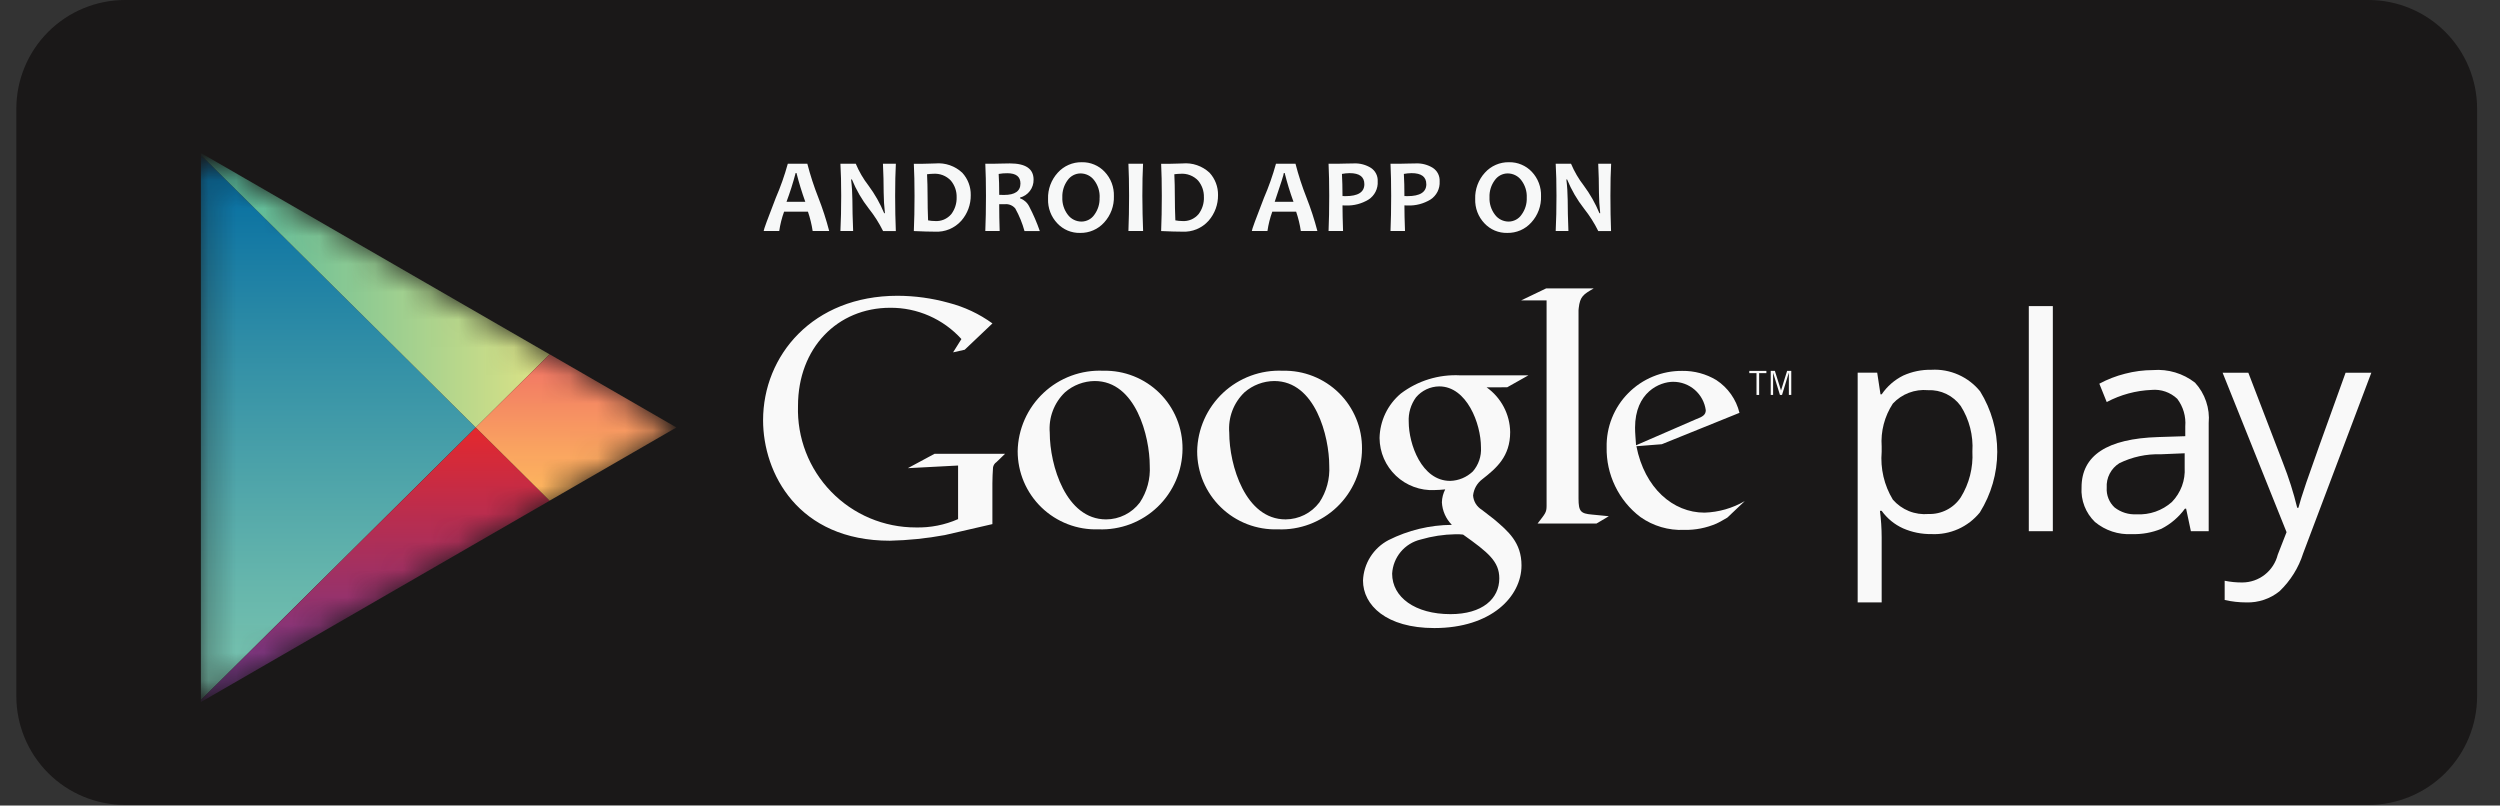 <svg width="90" height="29" viewBox="0 0 90 29" fill="none" xmlns="http://www.w3.org/2000/svg">
<rect x="0" y="0" width="90" height="29" fill="#333333" stroke="none"/>
<path d="M89.176 25.062C89.176 26.1 88.764 27.096 88.029 27.831C87.295 28.565 86.299 28.978 85.261 28.978H4.504C3.465 28.978 2.469 28.565 1.735 27.831C1.001 27.096 0.588 26.1 0.588 25.062V3.916C0.588 2.878 1 1.882 1.735 1.147C2.469 0.413 3.465 0 4.504 0H85.261C86.299 0 87.295 0.413 88.029 1.147C88.764 1.882 89.176 2.878 89.176 3.916V25.062Z" fill="#1A1818"/>
<mask id="mask0_11874_18988" style="mask-type:luminance" maskUnits="userSpaceOnUse" x="7" y="5" width="17" height="20">
<path d="M19.786 12.754L15.792 10.448L8.087 5.999C7.66 5.752 7.232 5.902 7.232 6.418V24.543C7.232 24.93 7.537 25.096 7.909 24.882L15.79 20.331L19.785 18.025L23.624 15.808C24.075 15.548 24.032 15.191 23.651 14.987C23.271 14.782 19.786 12.754 19.786 12.754Z" fill="white"/>
</mask>
<g mask="url(#mask0_11874_18988)">
<path d="M7.232 5.578V25.202L17.128 15.39L7.232 5.578Z" fill="url(#paint0_linear_11874_18988)"/>
<path d="M19.786 12.756L15.791 10.45L7.232 5.508V5.579L17.128 15.391L19.786 12.756Z" fill="url(#paint1_linear_11874_18988)"/>
<path d="M7.232 25.202V25.274L15.791 20.332L19.786 18.026L17.127 15.391L7.232 25.202Z" fill="url(#paint2_linear_11874_18988)"/>
<path d="M19.786 12.754L17.127 15.389L19.786 18.024L24.351 15.389L19.786 12.754Z" fill="url(#paint3_linear_11874_18988)"/>
</g>
<path d="M69.531 19.227C69.181 19.232 68.834 19.162 68.513 19.022C68.204 18.883 67.938 18.665 67.74 18.39H67.678C67.718 18.704 67.739 19.022 67.74 19.339V21.687H66.876V13.416H67.579L67.698 14.197H67.74C67.936 13.908 68.203 13.675 68.516 13.52C68.835 13.376 69.182 13.305 69.531 13.312C69.864 13.293 70.196 13.354 70.501 13.489C70.805 13.624 71.074 13.829 71.284 14.088C71.689 14.743 71.903 15.499 71.901 16.27C71.9 17.04 71.682 17.795 71.274 18.449C71.065 18.706 70.798 18.911 70.496 19.046C70.193 19.181 69.862 19.243 69.531 19.227ZM69.406 14.046C69.173 14.025 68.937 14.057 68.718 14.141C68.498 14.225 68.301 14.358 68.142 14.53C67.843 14.987 67.702 15.528 67.74 16.072V16.265C67.689 16.867 67.829 17.469 68.142 17.986C68.3 18.168 68.499 18.309 68.722 18.4C68.946 18.49 69.188 18.525 69.428 18.504C69.656 18.511 69.882 18.46 70.085 18.355C70.288 18.251 70.461 18.096 70.587 17.905C70.892 17.411 71.038 16.835 71.006 16.254C71.042 15.678 70.896 15.105 70.587 14.617C70.453 14.431 70.275 14.282 70.069 14.183C69.863 14.083 69.636 14.036 69.407 14.046H69.406Z" fill="#F9F9F9"/>
<path d="M73.902 19.123H73.037V11.02H73.902V19.123Z" fill="#F9F9F9"/>
<path d="M78.872 19.124L78.7 18.311H78.658C78.436 18.617 78.144 18.866 77.807 19.038C77.471 19.175 77.11 19.24 76.747 19.228C76.264 19.256 75.789 19.099 75.418 18.791C75.252 18.63 75.123 18.436 75.04 18.221C74.957 18.006 74.921 17.776 74.936 17.546C74.936 16.394 75.857 15.79 77.701 15.734L78.67 15.703V15.349C78.699 14.994 78.596 14.641 78.381 14.357C78.258 14.241 78.112 14.152 77.953 14.097C77.794 14.042 77.624 14.021 77.456 14.037C76.892 14.06 76.341 14.209 75.842 14.474L75.576 13.813C75.868 13.656 76.179 13.535 76.501 13.454C76.829 13.368 77.168 13.324 77.508 13.323C78.051 13.28 78.591 13.441 79.021 13.776C79.2 13.971 79.336 14.201 79.42 14.451C79.505 14.701 79.537 14.966 79.513 15.229V19.122L78.872 19.124ZM76.919 18.515C77.384 18.541 77.84 18.382 78.188 18.072C78.346 17.909 78.469 17.714 78.549 17.501C78.628 17.288 78.662 17.06 78.648 16.833V16.318L77.784 16.354C77.27 16.338 76.759 16.448 76.297 16.675C76.149 16.767 76.028 16.898 75.948 17.053C75.867 17.209 75.831 17.383 75.842 17.558C75.833 17.69 75.855 17.823 75.904 17.946C75.953 18.069 76.029 18.18 76.127 18.27C76.353 18.445 76.634 18.532 76.919 18.515Z" fill="#F9F9F9"/>
<path d="M80.014 13.418H80.94L82.19 16.673C82.396 17.197 82.567 17.734 82.7 18.282H82.742C82.787 18.104 82.882 17.801 83.027 17.372C83.172 16.944 83.643 15.625 84.441 13.418H85.368L82.915 19.917C82.751 20.437 82.458 20.907 82.064 21.284C81.727 21.557 81.303 21.7 80.869 21.687C80.606 21.687 80.344 21.658 80.088 21.599V20.907C80.298 20.95 80.513 20.971 80.728 20.969C81.021 20.967 81.304 20.868 81.534 20.687C81.764 20.506 81.928 20.253 81.999 19.969L82.316 19.157L80.014 13.418Z" fill="#F9F9F9"/>
<path d="M53.519 13.945C53.777 14.128 53.988 14.369 54.135 14.649C54.283 14.929 54.362 15.24 54.366 15.556C54.366 16.439 53.865 16.858 53.364 17.251C53.271 17.32 53.194 17.408 53.136 17.509C53.079 17.61 53.043 17.721 53.031 17.837C53.038 17.941 53.07 18.041 53.124 18.131C53.178 18.22 53.253 18.295 53.342 18.35L53.772 18.682C54.297 19.124 54.774 19.53 54.774 20.354C54.774 21.476 53.688 22.61 51.635 22.61C49.904 22.61 49.068 21.786 49.068 20.9C49.08 20.598 49.171 20.304 49.332 20.049C49.494 19.793 49.72 19.584 49.987 19.444C50.695 19.088 51.475 18.9 52.267 18.895C52.052 18.677 51.924 18.389 51.908 18.084C51.912 17.921 51.953 17.762 52.028 17.618C51.896 17.63 51.765 17.642 51.645 17.642C51.391 17.655 51.137 17.616 50.898 17.527C50.659 17.439 50.44 17.303 50.255 17.128C50.07 16.953 49.922 16.742 49.82 16.509C49.719 16.275 49.666 16.023 49.664 15.768C49.67 15.463 49.742 15.162 49.873 14.886C50.005 14.61 50.194 14.366 50.428 14.169C51.04 13.705 51.797 13.472 52.564 13.512H55.023L54.259 13.942L53.519 13.945ZM52.671 19.245C52.58 19.234 52.489 19.23 52.397 19.233C51.973 19.24 51.551 19.304 51.144 19.423C50.863 19.49 50.611 19.646 50.426 19.867C50.241 20.089 50.133 20.364 50.117 20.652C50.117 21.499 50.941 22.109 52.218 22.109C53.363 22.109 53.975 21.558 53.975 20.819C53.973 20.211 53.579 19.89 52.671 19.245ZM53.018 16.977C53.228 16.737 53.335 16.424 53.315 16.105C53.315 15.246 52.802 13.91 51.812 13.91C51.653 13.912 51.495 13.948 51.351 14.016C51.207 14.084 51.079 14.182 50.976 14.304C50.79 14.559 50.697 14.871 50.714 15.187C50.714 15.987 51.179 17.312 52.206 17.312C52.509 17.304 52.798 17.184 53.018 16.975V16.977Z" fill="#F9F9F9"/>
<path d="M46.005 19.056C45.628 19.069 45.252 19.005 44.9 18.87C44.547 18.734 44.226 18.529 43.955 18.266C43.683 18.004 43.468 17.689 43.32 17.342C43.173 16.994 43.097 16.62 43.098 16.243C43.105 15.848 43.191 15.46 43.351 15.099C43.511 14.738 43.742 14.414 44.029 14.143C44.317 13.873 44.656 13.664 45.026 13.527C45.396 13.39 45.79 13.329 46.184 13.347C46.557 13.338 46.928 13.405 47.275 13.543C47.622 13.681 47.938 13.887 48.204 14.149C48.47 14.412 48.68 14.725 48.822 15.07C48.965 15.416 49.036 15.786 49.032 16.159C49.031 16.55 48.95 16.937 48.796 17.296C48.641 17.655 48.416 17.98 48.134 18.25C47.851 18.521 47.517 18.731 47.151 18.87C46.786 19.008 46.396 19.072 46.005 19.056ZM47.495 18.091C47.755 17.7 47.88 17.236 47.853 16.768C47.853 15.718 47.352 13.717 45.874 13.717C45.48 13.72 45.1 13.864 44.802 14.123C44.608 14.309 44.458 14.536 44.363 14.787C44.268 15.039 44.231 15.309 44.253 15.577C44.253 16.756 44.837 18.698 46.28 18.698C46.515 18.697 46.747 18.642 46.958 18.537C47.169 18.432 47.352 18.279 47.494 18.091H47.495Z" fill="#F9F9F9"/>
<path d="M39.544 19.056C39.166 19.069 38.79 19.006 38.438 18.87C38.086 18.734 37.764 18.529 37.493 18.267C37.221 18.004 37.006 17.69 36.858 17.342C36.711 16.994 36.636 16.62 36.636 16.243C36.643 15.848 36.729 15.46 36.889 15.099C37.049 14.738 37.28 14.414 37.568 14.143C37.855 13.873 38.194 13.664 38.564 13.527C38.934 13.39 39.328 13.329 39.722 13.347C40.095 13.338 40.466 13.405 40.813 13.543C41.16 13.681 41.476 13.887 41.742 14.149C42.008 14.412 42.218 14.725 42.36 15.07C42.503 15.416 42.574 15.786 42.571 16.159C42.569 16.55 42.488 16.937 42.334 17.296C42.179 17.655 41.954 17.98 41.672 18.25C41.389 18.52 41.056 18.731 40.69 18.87C40.324 19.008 39.934 19.071 39.544 19.056ZM41.034 18.091C41.293 17.7 41.419 17.236 41.391 16.768C41.391 15.718 40.89 13.717 39.412 13.717C39.018 13.72 38.638 13.864 38.34 14.123C38.146 14.309 37.996 14.536 37.901 14.788C37.806 15.039 37.769 15.309 37.791 15.577C37.791 16.756 38.375 18.698 39.818 18.698C40.054 18.698 40.286 18.643 40.497 18.537C40.708 18.432 40.892 18.279 41.034 18.091H41.034Z" fill="#F9F9F9"/>
<path d="M35.726 18.868L34.012 19.263C33.36 19.383 32.699 19.451 32.036 19.466C28.728 19.466 27.471 17.034 27.471 15.129C27.471 12.803 29.256 10.648 32.313 10.648C32.933 10.65 33.549 10.734 34.146 10.9C34.715 11.046 35.252 11.298 35.728 11.643L34.73 12.59L34.311 12.685L34.611 12.206C34.287 11.848 33.891 11.563 33.449 11.369C33.008 11.175 32.53 11.076 32.047 11.08C30.154 11.08 28.728 12.519 28.728 14.615C28.71 15.183 28.806 15.749 29.011 16.279C29.216 16.809 29.526 17.293 29.922 17.701C30.317 18.109 30.791 18.433 31.314 18.654C31.838 18.875 32.401 18.989 32.969 18.988C33.492 19.001 34.012 18.899 34.491 18.688V16.759L32.682 16.854L33.641 16.338H36.181L35.87 16.638C35.837 16.659 35.81 16.687 35.79 16.72C35.769 16.753 35.755 16.789 35.749 16.828C35.737 16.936 35.726 17.284 35.726 17.403V18.868Z" fill="#F9F9F9"/>
<path d="M57.306 18.524C56.91 18.488 56.827 18.416 56.827 17.948V11.167C56.829 11.142 56.831 11.115 56.834 11.09C56.881 10.671 57.001 10.599 57.373 10.383H55.66L54.761 10.814H55.677V18.212C55.677 18.45 55.629 18.488 55.353 18.847H57.474L57.917 18.584C57.714 18.559 57.51 18.548 57.306 18.524Z" fill="#F9F9F9"/>
<path d="M62.182 18.636C62.051 18.707 61.921 18.791 61.79 18.85C61.425 19.007 61.031 19.084 60.635 19.076C60.07 19.101 59.513 18.938 59.052 18.611C58.666 18.318 58.355 17.937 58.145 17.501C57.934 17.065 57.829 16.585 57.839 16.1C57.832 15.739 57.897 15.381 58.031 15.046C58.165 14.711 58.365 14.406 58.62 14.15C58.874 13.893 59.177 13.691 59.511 13.554C59.844 13.417 60.202 13.348 60.563 13.352C60.995 13.346 61.42 13.461 61.79 13.684C62.206 13.957 62.503 14.378 62.621 14.862L59.826 15.992L58.91 16.064C59.207 17.575 60.23 18.455 61.361 18.455C61.872 18.439 62.37 18.296 62.812 18.039L62.182 18.636ZM61.064 15.089C61.289 15.006 61.408 14.935 61.408 14.768C61.37 14.484 61.229 14.223 61.012 14.034C60.795 13.846 60.517 13.743 60.23 13.745C59.755 13.745 58.862 14.114 58.862 15.399C58.862 15.601 58.885 15.815 58.898 16.03L61.064 15.089Z" fill="#F9F9F9"/>
<path d="M63.329 13.433V14.218H63.234V13.433H62.975V13.352H63.59V13.433H63.329Z" fill="#F9F9F9"/>
<path d="M64.399 14.218V13.426H64.395L64.153 14.218H64.078L63.834 13.426H63.832V14.218H63.746V13.352H63.895L64.115 14.052H64.118L64.336 13.352H64.486V14.218H64.399Z" fill="#F9F9F9"/>
<path d="M29.851 8.317H29.256C29.22 8.08 29.163 7.847 29.086 7.621H28.227C28.145 7.846 28.087 8.08 28.052 8.317H27.492C27.492 8.268 27.637 7.872 27.927 7.126C28.1 6.726 28.245 6.315 28.361 5.895H29.064C29.17 6.307 29.302 6.712 29.458 7.108C29.613 7.503 29.744 7.906 29.851 8.317ZM28.991 7.266C28.868 6.925 28.762 6.579 28.673 6.227H28.643C28.551 6.579 28.441 6.925 28.314 7.266H28.991Z" fill="#F7F8F8"/>
<path d="M32.25 8.319H31.791C31.649 8.032 31.478 7.762 31.279 7.512C31.028 7.191 30.823 6.837 30.669 6.46H30.639C30.669 6.705 30.684 6.951 30.686 7.197C30.686 7.504 30.695 7.877 30.713 8.317H30.255C30.274 7.933 30.283 7.51 30.283 7.05C30.283 6.598 30.274 6.212 30.255 5.895H30.808C30.926 6.176 31.08 6.441 31.267 6.682C31.494 6.988 31.683 7.321 31.829 7.674H31.857C31.829 7.426 31.814 7.178 31.812 6.929C31.812 6.593 31.803 6.248 31.786 5.895H32.251C32.234 6.202 32.225 6.587 32.225 7.05C32.225 7.512 32.234 7.935 32.25 8.319Z" fill="#F7F8F8"/>
<path d="M34.947 7.023C34.952 7.362 34.831 7.69 34.608 7.946C34.489 8.079 34.342 8.183 34.178 8.252C34.014 8.32 33.836 8.35 33.658 8.34C33.474 8.34 33.221 8.333 32.898 8.318C32.915 7.943 32.923 7.521 32.923 7.051C32.923 6.599 32.915 6.214 32.898 5.896H33.224C33.278 5.896 33.357 5.894 33.462 5.89C33.566 5.886 33.635 5.884 33.668 5.884C33.845 5.868 34.023 5.889 34.191 5.947C34.359 6.005 34.513 6.098 34.642 6.219C34.843 6.438 34.952 6.726 34.947 7.023ZM34.439 7.103C34.445 6.884 34.371 6.669 34.23 6.501C34.149 6.415 34.05 6.349 33.94 6.306C33.83 6.264 33.712 6.247 33.594 6.256C33.52 6.258 33.447 6.263 33.374 6.273C33.386 6.521 33.393 6.78 33.393 7.051C33.393 7.347 33.399 7.641 33.411 7.933C33.491 7.949 33.572 7.957 33.653 7.957C33.765 7.966 33.877 7.948 33.98 7.905C34.083 7.861 34.174 7.794 34.246 7.709C34.378 7.534 34.446 7.319 34.439 7.101V7.103Z" fill="#F7F8F8"/>
<path d="M37.433 8.318H36.882C36.804 8.035 36.693 7.762 36.55 7.505C36.505 7.451 36.448 7.409 36.383 7.382C36.318 7.355 36.248 7.344 36.178 7.351C36.105 7.351 36.035 7.351 35.971 7.351C35.971 7.67 35.977 7.991 35.988 8.317H35.471C35.487 7.942 35.495 7.519 35.495 7.049C35.495 6.598 35.487 6.213 35.471 5.894H35.793C35.83 5.894 35.908 5.892 36.026 5.889C36.145 5.885 36.254 5.883 36.355 5.883C36.925 5.883 37.209 6.077 37.209 6.467C37.212 6.613 37.165 6.757 37.077 6.874C36.989 6.991 36.864 7.075 36.722 7.112V7.14C36.866 7.191 36.984 7.296 37.051 7.433C37.2 7.718 37.328 8.014 37.433 8.318ZM36.736 6.606C36.736 6.359 36.577 6.236 36.261 6.236C36.157 6.235 36.054 6.244 35.952 6.262C35.965 6.454 35.972 6.705 35.972 7.014C36.04 7.016 36.098 7.018 36.145 7.018C36.539 7.018 36.736 6.881 36.736 6.606Z" fill="#F7F8F8"/>
<path d="M40.1 7.062C40.112 7.412 39.986 7.752 39.75 8.009C39.641 8.13 39.508 8.227 39.358 8.291C39.209 8.356 39.048 8.388 38.885 8.385C38.731 8.389 38.579 8.36 38.437 8.301C38.295 8.241 38.168 8.152 38.063 8.04C37.952 7.923 37.865 7.786 37.808 7.635C37.751 7.485 37.725 7.324 37.73 7.163C37.718 6.814 37.844 6.474 38.08 6.216C38.189 6.095 38.322 5.999 38.472 5.934C38.621 5.869 38.782 5.837 38.945 5.84C39.099 5.837 39.251 5.865 39.393 5.925C39.535 5.984 39.662 6.072 39.767 6.184C39.878 6.301 39.965 6.439 40.022 6.59C40.079 6.741 40.105 6.901 40.1 7.062ZM39.587 7.116C39.597 6.889 39.526 6.665 39.387 6.485C39.33 6.41 39.255 6.348 39.17 6.306C39.085 6.264 38.991 6.243 38.896 6.243C38.805 6.244 38.716 6.267 38.636 6.309C38.555 6.352 38.486 6.413 38.434 6.487C38.303 6.665 38.236 6.883 38.244 7.104C38.234 7.331 38.305 7.554 38.444 7.734C38.502 7.81 38.576 7.871 38.661 7.913C38.746 7.955 38.84 7.977 38.935 7.977C39.026 7.976 39.115 7.953 39.195 7.911C39.276 7.868 39.345 7.807 39.396 7.732C39.527 7.554 39.594 7.337 39.585 7.116H39.587Z" fill="#F7F8F8"/>
<path d="M41.152 8.317H40.623C40.639 7.932 40.647 7.51 40.647 7.05C40.647 6.597 40.639 6.212 40.623 5.895H41.15C41.133 6.207 41.125 6.592 41.125 7.05C41.127 7.517 41.136 7.94 41.152 8.317Z" fill="#F7F8F8"/>
<path d="M43.849 7.023C43.853 7.362 43.733 7.69 43.51 7.946C43.392 8.079 43.245 8.183 43.08 8.252C42.916 8.32 42.738 8.35 42.56 8.34C42.377 8.34 42.124 8.333 41.801 8.318C41.817 7.943 41.825 7.521 41.825 7.051C41.825 6.599 41.817 6.214 41.801 5.896H42.127C42.18 5.896 42.259 5.894 42.364 5.89C42.469 5.886 42.538 5.884 42.57 5.884C42.747 5.868 42.926 5.889 43.093 5.947C43.261 6.005 43.415 6.098 43.545 6.219C43.745 6.438 43.854 6.726 43.849 7.023ZM43.34 7.103C43.347 6.884 43.273 6.669 43.132 6.501C43.051 6.415 42.952 6.349 42.842 6.307C42.732 6.264 42.613 6.247 42.496 6.256C42.422 6.258 42.349 6.263 42.276 6.273C42.288 6.521 42.294 6.78 42.294 7.051C42.294 7.347 42.301 7.641 42.313 7.933C42.393 7.949 42.474 7.957 42.555 7.957C42.667 7.966 42.778 7.948 42.882 7.905C42.984 7.861 43.076 7.794 43.148 7.709C43.28 7.534 43.348 7.319 43.341 7.101L43.34 7.103Z" fill="#F7F8F8"/>
<path d="M47.426 8.317H46.83C46.795 8.08 46.738 7.847 46.661 7.621H45.802C45.721 7.846 45.662 8.08 45.628 8.317H45.066C45.066 8.268 45.211 7.872 45.501 7.126C45.674 6.726 45.819 6.315 45.935 5.895H46.638C46.744 6.307 46.876 6.712 47.032 7.108C47.187 7.503 47.319 7.906 47.426 8.317ZM46.566 7.266C46.442 6.925 46.336 6.579 46.248 6.227H46.218C46.218 6.276 46.108 6.622 45.889 7.266H46.566Z" fill="#F7F8F8"/>
<path d="M49.597 6.529C49.605 6.658 49.579 6.787 49.52 6.903C49.462 7.018 49.374 7.116 49.265 7.186C49.021 7.334 48.74 7.407 48.455 7.398C48.397 7.398 48.355 7.397 48.33 7.394C48.33 7.627 48.337 7.935 48.35 8.317H47.828C47.844 7.959 47.852 7.536 47.852 7.05C47.852 6.603 47.844 6.218 47.828 5.895H48.152C48.197 5.895 48.285 5.893 48.416 5.889C48.546 5.885 48.659 5.883 48.754 5.883C48.965 5.876 49.173 5.932 49.352 6.043C49.432 6.095 49.497 6.168 49.54 6.253C49.583 6.338 49.603 6.434 49.597 6.529ZM49.117 6.631C49.117 6.366 48.941 6.233 48.589 6.233C48.495 6.234 48.401 6.243 48.31 6.261C48.323 6.496 48.33 6.761 48.33 7.058C48.362 7.06 48.398 7.061 48.438 7.061C48.891 7.061 49.117 6.917 49.117 6.63V6.631Z" fill="#F7F8F8"/>
<path d="M51.827 6.529C51.835 6.658 51.808 6.787 51.75 6.903C51.691 7.018 51.603 7.116 51.494 7.186C51.25 7.333 50.969 7.407 50.684 7.398C50.626 7.398 50.584 7.398 50.559 7.394C50.559 7.627 50.566 7.935 50.58 8.317H50.058C50.074 7.959 50.082 7.536 50.082 7.05C50.082 6.603 50.074 6.218 50.058 5.895H50.381C50.427 5.895 50.516 5.893 50.646 5.889C50.776 5.885 50.889 5.883 50.984 5.883C51.195 5.876 51.403 5.932 51.582 6.043C51.662 6.096 51.727 6.168 51.77 6.253C51.813 6.339 51.832 6.434 51.827 6.529ZM51.347 6.631C51.347 6.366 51.17 6.233 50.818 6.233C50.724 6.234 50.631 6.243 50.539 6.261C50.553 6.496 50.559 6.761 50.559 7.058C50.591 7.06 50.627 7.061 50.667 7.061C51.121 7.061 51.348 6.917 51.348 6.63L51.347 6.631Z" fill="#F7F8F8"/>
<path d="M55.477 7.062C55.489 7.412 55.363 7.752 55.127 8.009C55.018 8.13 54.885 8.227 54.735 8.292C54.586 8.356 54.425 8.388 54.262 8.385C54.108 8.389 53.956 8.36 53.814 8.301C53.672 8.241 53.545 8.152 53.44 8.04C53.329 7.923 53.242 7.786 53.185 7.635C53.128 7.485 53.102 7.324 53.107 7.163C53.095 6.814 53.221 6.474 53.457 6.216C53.566 6.095 53.7 5.999 53.849 5.934C53.998 5.869 54.16 5.837 54.323 5.84C54.476 5.837 54.629 5.865 54.77 5.925C54.912 5.984 55.04 6.072 55.145 6.184C55.256 6.301 55.342 6.439 55.399 6.59C55.456 6.741 55.483 6.901 55.477 7.062ZM54.963 7.116C54.974 6.889 54.903 6.665 54.764 6.485C54.707 6.41 54.633 6.348 54.547 6.306C54.462 6.264 54.368 6.243 54.273 6.243C54.182 6.244 54.093 6.267 54.013 6.309C53.933 6.352 53.864 6.413 53.812 6.487C53.68 6.665 53.613 6.883 53.622 7.104C53.612 7.331 53.683 7.554 53.822 7.734C53.879 7.81 53.953 7.871 54.038 7.913C54.123 7.955 54.217 7.977 54.312 7.977C54.403 7.976 54.492 7.953 54.572 7.911C54.653 7.868 54.722 7.807 54.773 7.732C54.905 7.554 54.972 7.337 54.963 7.116Z" fill="#F7F8F8"/>
<path d="M57.998 8.319H57.538C57.397 8.032 57.225 7.762 57.027 7.512C56.776 7.191 56.57 6.837 56.416 6.46H56.389C56.419 6.705 56.434 6.951 56.437 7.197C56.437 7.504 56.445 7.877 56.463 8.317H56.005C56.024 7.933 56.033 7.51 56.033 7.05C56.033 6.598 56.024 6.212 56.005 5.895H56.557C56.676 6.176 56.83 6.441 57.017 6.682C57.244 6.988 57.433 7.321 57.579 7.674H57.607C57.579 7.426 57.564 7.178 57.562 6.929C57.562 6.593 57.553 6.248 57.536 5.895H58.001C57.983 6.202 57.975 6.587 57.975 7.05C57.975 7.512 57.983 7.935 57.998 8.319Z" fill="#F7F8F8"/>
<defs>
<linearGradient id="paint0_linear_11874_18988" x1="12.18" y1="5.578" x2="12.18" y2="25.202" gradientUnits="userSpaceOnUse">
<stop stop-color="#006AA2"/>
<stop offset="0.345" stop-color="#2F8DA6"/>
<stop offset="0.786" stop-color="#66B6AC"/>
<stop offset="1" stop-color="#7CC6AF"/>
</linearGradient>
<linearGradient id="paint1_linear_11874_18988" x1="7.232" y1="10.45" x2="19.786" y2="10.45" gradientUnits="userSpaceOnUse">
<stop stop-color="#4AB59D"/>
<stop offset="1" stop-color="#DFE385"/>
</linearGradient>
<linearGradient id="paint2_linear_11874_18988" x1="13.509" y1="15.391" x2="13.509" y2="25.274" gradientUnits="userSpaceOnUse">
<stop stop-color="#E4282D"/>
<stop offset="0.316" stop-color="#BA2D4E"/>
<stop offset="0.777" stop-color="#83357B"/>
<stop offset="1" stop-color="#6E388D"/>
</linearGradient>
<linearGradient id="paint3_linear_11874_18988" x1="20.739" y1="12.754" x2="20.739" y2="18.024" gradientUnits="userSpaceOnUse">
<stop stop-color="#F07165"/>
<stop offset="0.659" stop-color="#FAA460"/>
<stop offset="1" stop-color="#FFBA5E"/>
</linearGradient>
</defs>
</svg>
